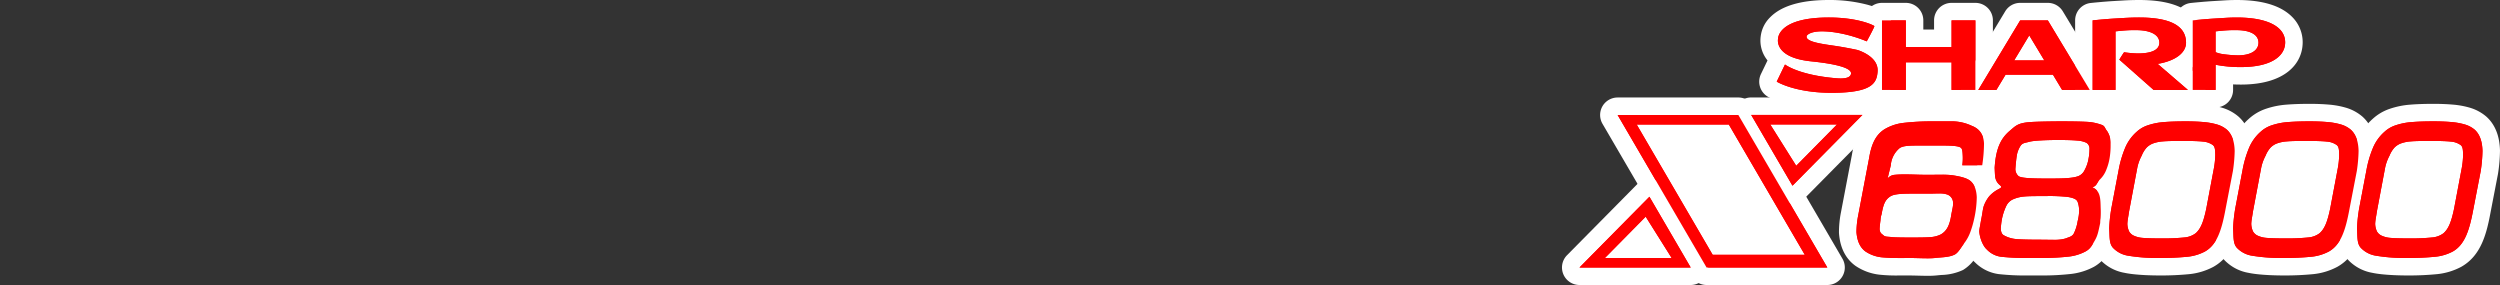 <svg xmlns="http://www.w3.org/2000/svg" viewBox="0 0 1000 114"><rect x="0" y="0" width="1000" height="114" fill="#333333" stroke="none"/><title>logo_right</title><g id="Layer_3" data-name="Layer 3"><rect x="663.569" y="52.531" width="47.119" height="47.119" fill="#fff"/><rect x="744.963" y="28.197" width="38.606" height="24.333" fill="#fff"/><rect x="768.1" y="18.824" width="97.802" height="39.231" fill="#fff"/><rect x="956.462" y="60.918" width="28.777" height="38.732" fill="#fff"/><rect x="905.393" y="57.201" width="24.468" height="36.078" fill="#fff"/><rect x="850.944" y="55.996" width="32.958" height="37.283" fill="#fff"/><rect x="803.236" y="56.365" width="32.674" height="39.565" fill="#fff"/><rect x="755.025" y="71.416" width="24.878" height="21.863" fill="#fff"/></g><g id="Layer_2" data-name="Layer 2"><path d="M682.632,110.5a3.501,3.501,0,0,1-3.023-1.736l-35.584-61a3.5,3.5,0,0,1,3.023-5.264h48.293a3.501,3.501,0,0,1,3.023,1.736l35.584,61a3.5,3.5,0,0,1-3.023,5.264Zm33.194-12.083-26.308-45.105h-28.751l26.307,45.105Z" fill="red"/><path d="M695.34,45.999,730.924,107H682.632l-35.584-61.001h48.293m-10.277,55.918h36.855L691.528,49.811H654.673l30.39,52.105m10.277-62.918h-48.293A7,7,0,0,0,641.001,49.526l35.584,61.001A7,7,0,0,0,682.632,114h48.293a7,7,0,0,0,6.046-10.527l-35.584-61.001a7,7,0,0,0-6.046-3.473ZM666.859,56.811H687.507L709.732,94.917H689.084L666.859,56.811Z" fill="#fff"/><path d="M631.798,110.5a3.5,3.5,0,0,1-2.489-5.96L657.28,76.238a3.499,3.499,0,0,1,5.513.696l16.508,28.302a3.5,3.5,0,0,1-3.023,5.264ZM662.321,99.687l-4.66-7.417-7.322,7.417Z" fill="red"/><path d="M659.769,78.698,676.278,107H631.798l27.972-28.302m-17.805,24.489h26.688L658.274,86.666l-16.309,16.521M659.769,71.698a7,7,0,0,0-4.978,2.079l-27.972,28.302A7,7,0,0,0,631.798,114H676.278a7,7,0,0,0,6.047-10.527L665.816,75.171a7.001,7.001,0,0,0-6.047-3.473Z" fill="#fff"/><path d="M716.992,77.779a3.495,3.495,0,0,1-3.023-1.736L697.46,47.746a3.5,3.5,0,0,1,3.023-5.264h44.48a3.5,3.5,0,0,1,2.489,5.96L719.481,76.74A3.502,3.502,0,0,1,716.992,77.779Zm2.108-17.066,7.323-7.418H714.441Z" fill="red"/><path d="M744.963,45.982h.005m-.005,0L716.992,74.279,700.483,45.982h44.48M718.487,66.315l16.309-16.521H708.108l10.379,16.521m26.481-27.333h-44.485a7,7,0,0,0-6.046,10.527L710.945,77.807A7,7,0,0,0,721.97,79.2l27.895-28.22a6.999,6.999,0,0,0-4.897-11.999Zm-.005,14h0Z" fill="#fff"/><path d="M771.039,106.825c-1.144,0-2.397-.032-3.704-.065-1.364-.035-2.79-.072-4.211-.072l-3.83.01a61.089,61.089,0,0,1-6.796-.271,17.841,17.841,0,0,1-8.32-2.97c-3.049-2.218-4.747-5.692-5.082-10.354-.005-.075-.008-.151-.009-.228a38.111,38.111,0,0,1,.678-6.993l4.451-23.355c.752-4.562,2.319-10.334,7.676-13.754a22.692,22.692,0,0,1,8.919-3.07,104.037,104.037,0,0,1,12.557-.661h6.532a21.588,21.588,0,0,1,9.446,1.779l.586.224a10.805,10.805,0,0,1,7.172,10.187,62.509,62.509,0,0,1-.762,9.467,3.5,3.5,0,0,1-3.45,2.911h-2.597a7.685,7.685,0,0,1,.871.808c1.824,1.87,2.868,4.676,3.036,8.27a44.565,44.565,0,0,1-1.124,9.632c-.007.035-.014.07-.022.104a44.096,44.096,0,0,1-1.693,5.766,20.236,20.236,0,0,1-2.95,5.29c-.24.312-.494.692-.763,1.09a12.728,12.728,0,0,1-4.047,4.307,18.672,18.672,0,0,1-7.256,1.623c-.608.049-1.214.097-1.805.166a30.409,30.409,0,0,1-3.502.161ZM755.768,91.236c.422.03.925.066,1.549.136.607.07,3.345.144,7.241.144,3.791,0,6.384-.068,6.985-.135a8.768,8.768,0,0,0,2.971-.591c.852-.535,1.928-1.211,2.564-5.592.007-.054.017-.107.027-.16.113-.588.213-1.082.299-1.507a8.416,8.416,0,0,0,.319-2.256c-.003-.063-.008-.111-.013-.145a1.47,1.47,0,0,0-.205-.086,6.723,6.723,0,0,0-1.854-.166c-.508,0-1.042.016-1.598.03-.667.019-1.36.037-2.072.037h-5.236c-3.49,0-7.833,0-8.74.571-.657.44-1.24.83-1.921,4.794a3.549,3.549,0,0,1-.188.678c-.042.243-.114.701-.225,1.527-.174,1.295-.26,2.143-.302,2.695C755.489,91.219,755.62,91.225,755.768,91.236Zm20.776-24.847a37.204,37.204,0,0,1,4.914.243,3.488,3.488,0,0,1-.006-1.006,17.388,17.388,0,0,0,.116-3.615l-.006-.125c-1.585-.173-4.348-.173-5.69-.173l-7.548.002c-2.397,0-5.671,0-6.446.394a6.373,6.373,0,0,0-2.047,4.187c.653-.021,1.367-.033,2.146-.033,1.686,0,3.404.052,4.785.093.93.028,1.724.053,2.271.053.782.013,1.485.018,2.169.018,1.01,0,1.977-.01,2.896-.02C774.955,66.397,775.772,66.389,776.545,66.389Z" fill="red"/><path d="M779.899,48.541a18.982,18.982,0,0,1,8.79,1.775q4.671,1.772,4.918,7.078a60.763,60.763,0,0,1-.716,8.714h-7.972a21.182,21.182,0,0,0,.14-4.376c-.055-1.195-.178-2.241-.721-2.627-.962-.829-4.428-.892-8.459-.892-.727,0-1.473.002-2.225.002H769.05l-.729-0c-4.454,0-7.107.027-8.518,1.072a9.867,9.867,0,0,0-3.486,6.859l-1.297,5.29a3.961,3.961,0,0,1,2.804-1.503,40.722,40.722,0,0,1,4.155-.171c2.784,0,5.668.145,7.054.145q1.116.019,2.174.017c1.946,0,3.738-.036,5.338-.036a31.13,31.13,0,0,1,4.765.26c2.791.462,5.829,1.063,7.282,2.64q1.926,1.975,2.114,6.061a42.143,42.143,0,0,1-1.063,8.799,40.368,40.368,0,0,1-1.554,5.303,16.672,16.672,0,0,1-2.445,4.385c-1.038,1.347-2.275,3.681-3.711,4.461-2.266,1.156-5.172,1.08-7.799,1.389a27.44,27.44,0,0,1-3.094.138c-2.335,0-5.134-.138-7.915-.138-1.286,0-2.579.01-3.832.01a57.857,57.857,0,0,1-6.381-.247,14.35,14.35,0,0,1-6.71-2.351q-3.222-2.344-3.614-7.748a34.927,34.927,0,0,1,.622-6.35l4.444-23.32c.843-5.105,2.406-9.087,6.121-11.459a19.122,19.122,0,0,1,7.524-2.554,99.674,99.674,0,0,1,12.069-.627h6.532M752.635,85.717a.014.014,0,0,0-.011-.007,10.187,10.187,0,0,0-.421,2.341c-.22,1.644-.343,2.867-.364,3.664.229,1.703.809,1.716,1.749,2.576.784.483,1.453.347,3.338.559.956.11,4.313.165,7.637.165,3.231,0,6.432-.052,7.367-.156a10.748,10.748,0,0,0,4.512-1.147c2.017-1.267,3.385-3.089,4.101-8.011.512-2.656.737-3.339.678-4.592a3.488,3.488,0,0,0-2.567-3.372,9.423,9.423,0,0,0-3.005-.359c-1.119,0-2.361.067-3.667.067h-5.236c-5.63,0-9.04.025-10.726,1.19-1.919,1.284-2.681,2.991-3.385,7.083m27.264-44.177H773.367a107.55,107.55,0,0,0-13.053.696,26.113,26.113,0,0,0-10.241,3.543l-.066.041c-6.557,4.186-8.422,11.19-9.246,16.131l-4.429,23.238-.013.072a41.477,41.477,0,0,0-.733,7.637q.002.227.018.453c.513,7.146,3.805,10.963,6.477,12.907l.072.052a21.287,21.287,0,0,0,9.933,3.59,64.067,64.067,0,0,0,7.205.296c.632,0,1.273-.003,1.919-.005.636-.003,1.275-.005,1.914-.005,1.362,0,2.764.036,4.121.071,1.331.034,2.588.067,3.795.067a33.542,33.542,0,0,0,3.914-.186c.503-.059,1.072-.105,1.676-.153a21.784,21.784,0,0,0,8.485-1.952q.08-.041.158-.083a15.737,15.737,0,0,0,5.279-5.424c.24-.355.488-.722.638-.917a23.726,23.726,0,0,0,3.456-6.206,47.468,47.468,0,0,0,1.824-6.207q.024-.104.044-.209a46.894,46.894,0,0,0,1.185-10.468,18.901,18.901,0,0,0-1.314-6.344,6.996,6.996,0,0,0,3.408-4.891A65.857,65.857,0,0,0,800.599,57.05a14.298,14.298,0,0,0-9.426-13.279l-.577-.22a24.985,24.985,0,0,0-10.697-2.01ZM760.208,84.098h0Zm-.185.521c1.487-.174,4.456-.174,6.723-.174h5.236c.573,0,1.134-.011,1.68-.025q-.025.137-.045.274a9.761,9.761,0,0,1-.744,2.964c-.266.057-.766.14-1.703.243-.506.047-2.902.115-6.605.115-2.276,0-4.076-.025-5.278-.056l.017-.108a7.012,7.012,0,0,0,.232-.948,21.663,21.663,0,0,1,.489-2.285Z" fill="#fff"/><path d="M811.031,106.687a91.514,91.514,0,0,1-11.15-.523,12.97,12.97,0,0,1-7.519-3.791c-2.116-1.847-3.844-5.771-4.141-9.489a3.497,3.497,0,0,1-.006-.475,19.957,19.957,0,0,1,.376-2.762c.104-.558.23-1.244.381-2.203.012-.073.025-.146.042-.22.217-.972.359-1.858.497-2.716a20.505,20.505,0,0,1,.67-3.163,17.338,17.338,0,0,1,2.762-4.999,12.005,12.005,0,0,1,2.548-2.34,10.946,10.946,0,0,1-.696-1.898,17.643,17.643,0,0,1-.407-4.358l-.015-.399a3.412,3.412,0,0,1-.002-.469c.518-8.312,2.77-13.527,7.529-17.436l.35-.304c2.435-2.111,4.294-3.42,9.575-3.795,2.671-.215,9.77-.306,12.969-.306,2.021,0,8.838.023,11.762.323.05.005.101.012.15.019a25.348,25.348,0,0,1,5.263,1.304,5.836,5.836,0,0,1,3.22,2.949,3.413,3.413,0,0,0,.373.594c1.411,1.785,2.105,4.162,2.181,7.336a34.645,34.645,0,0,1-.356,5.683,25.022,25.022,0,0,1-1.61,5.954,14.449,14.449,0,0,1-3.338,5.072,3.924,3.924,0,0,0-.367.506c1.562,2.436,1.632,5.508,1.688,7.979l.015.507a26.614,26.614,0,0,1-.094,4.666,7.062,7.062,0,0,0-.088,1.009,6.561,6.561,0,0,1-.095,1.042l-.219,1.024a20.966,20.966,0,0,1-2.274,6.858l-.284.503a11.726,11.726,0,0,1-4.871,5.306,22.032,22.032,0,0,1-7.699,2.409,99.201,99.201,0,0,1-11.848.603Zm-7.194-15.347a7.301,7.301,0,0,0,2.781.784c.076.004.153.009.229.018,1.314.143,5.149.238,9.544.238.944,0,1.845.014,2.701.027.74.012,1.445.022,2.115.022a14.03,14.03,0,0,0,3.977-.382c.295-.125.595-.234.894-.341.153-.056.346-.124.48-.18a17.322,17.322,0,0,0,1.086-3.822,15.167,15.167,0,0,0,.522-3.5,9.019,9.019,0,0,0-.218-1.659,9.888,9.888,0,0,0-1.44-.32,69.562,69.562,0,0,0-8.33-.291h-1.123c-2.366,0-5.606,0-7.118.169a10.351,10.351,0,0,0-3.317.829c-.034.017-.068.032-.102.048-.122.055-.494.223-.914,1.035a18.634,18.634,0,0,0-1.408,4.346,26.176,26.176,0,0,0-.352,2.882C803.841,91.276,803.839,91.309,803.837,91.34Zm5.831-23.788a86.971,86.971,0,0,0,10.06.363c3.238,0,8.657,0,10.416-.762.034-.015.104-.043.104-.043a3.016,3.016,0,0,0,.549-.804,10.721,10.721,0,0,0,1.206-3.629,16.178,16.178,0,0,0,.292-2.686,11.736,11.736,0,0,0-1.819-.281c-1.608-.143-3.947-.216-6.951-.216-5.952,0-9.801.307-10.858.592-.397.11-.791.203-1.154.287-.163.038-.361.084-.519.125a6.532,6.532,0,0,0-.82,2.281c-.187,1.184-.357,2.782-.507,4.761Z" fill="red"/><path d="M824.794,48.541c4.779,0,9.425.102,11.404.305a21.773,21.773,0,0,1,4.533,1.114c1.289.491,1.157,1.326,2.139,2.508a8.701,8.701,0,0,1,1.373,5.181,31.082,31.082,0,0,1-.322,5.104,21.422,21.422,0,0,1-1.386,5.126A10.827,10.827,0,0,1,839.93,71.827c-1.339,1.457-1.152,2.478-2.924,3.058a1.145,1.145,0,0,1-.117.027l.006.002c3.283,1.347,3.283,4.516,3.368,8.163a33.539,33.539,0,0,1-.034,4.249c-.169.957-.114,1.695-.173,2.003-.725,3.347-.962,4.821-2.093,6.799-1.131,1.983-1.796,3.402-3.77,4.461a18.604,18.604,0,0,1-6.541,2.029,95.478,95.478,0,0,1-11.353.567h-5.27a89.148,89.148,0,0,1-10.705-.495,9.562,9.562,0,0,1-5.601-2.902c-1.427-1.246-2.783-4.27-3.016-7.185.076-1.36.318-2.055.72-4.617.529-2.368.656-4.275,1.076-5.545a13.779,13.779,0,0,1,2.181-3.923,13.05,13.05,0,0,1,3.889-2.932c.991-.568,1.288-.783.275-1.631a4.984,4.984,0,0,1-1.724-2.932c-.161-.355-.246-3.812-.263-3.927.491-7.892,2.559-11.912,6.257-14.95,2.173-1.864,3.13-2.97,7.951-3.313,2.474-.199,9.256-.297,12.721-.297M819.727,71.416c5.524,0,9.646-.114,11.807-1.051a4.842,4.842,0,0,0,2.363-2.436,14.101,14.101,0,0,0,1.538-4.575,18.752,18.752,0,0,0,.357-3.669,2.733,2.733,0,0,0-1.183-2.546,10.145,10.145,0,0,0-3.825-.915q-2.581-.229-7.262-.229c-5.239,0-10.01.237-11.767.711-1.716.479-2.792.437-3.567,1.665a10.19,10.19,0,0,0-1.474,3.867q-.318,2.021-.568,5.432a3.86,3.86,0,0,0,1.309,2.812c1.355.856,6.104.932,12.272.932m1.48,24.514a15.584,15.584,0,0,0,5.265-.626c1.109-.488,2.333-.622,3.037-1.877a17.383,17.383,0,0,0,1.55-4.96,18.561,18.561,0,0,0,.606-4.346c-.029-1.195-.364-3.377-1.013-4q-.805-.908-3.592-1.351a68.8,68.8,0,0,0-8.883-.335c-.373,0-.747-0-1.119-0-2.992,0-5.894.01-7.51.191a13.655,13.655,0,0,0-4.469,1.165A5.478,5.478,0,0,0,802.495,82.409a22.476,22.476,0,0,0-1.737,5.287,34.154,34.154,0,0,0-.453,3.901c.161,1.39.453,2.207,1.504,2.669a12.028,12.028,0,0,0,4.66,1.356c1.593.173,5.749.258,9.922.258,1.763,0,3.371.05,4.817.05m3.587-54.389c-2.908,0-10.26.08-13.248.316-6.312.454-8.785,2.21-11.587,4.639l-.35.303c-5.536,4.579-8.148,10.527-8.73,19.865a7.01,7.01,0,0,0,0.0.878l.013.337a22.595,22.595,0,0,0,.479,5.001,13.624,13.624,0,0,0-1.171,1.295A20.691,20.691,0,0,0,786.86,80.244a23.326,23.326,0,0,0-.804,3.709c-.129.806-.263,1.639-.457,2.508q-.049.219-.084.441c-.144.919-.267,1.577-.366,2.111a22.988,22.988,0,0,0-.429,3.201,7,7,0,0,0,.011.95c.373,4.656,2.454,9.285,5.311,11.83a16.536,16.536,0,0,0,9.389,4.64,94.789,94.789,0,0,0,11.599.553h5.27a102.792,102.792,0,0,0,12.339-.637,25.648,25.648,0,0,0,8.937-2.831,15.045,15.045,0,0,0,6.193-6.636l.275-.487a24.202,24.202,0,0,0,2.653-7.849l.201-.935q.019-.086.035-.172a9.86,9.86,0,0,0,.155-1.579,4.446,4.446,0,0,1,.034-.513,27.291,27.291,0,0,0,.146-5.412L847.262,82.9l-.005-.219a23.134,23.134,0,0,0-1.054-7.335,18.79,18.79,0,0,0,2.818-4.833,28.509,28.509,0,0,0,1.832-6.781,38.223,38.223,0,0,0,.389-6.244c-.092-3.965-1.034-7.026-2.879-9.361l-.03-.038c-.025-.045-.048-.088-.07-.13a9.245,9.245,0,0,0-5.037-4.541,28.87,28.87,0,0,0-6.012-1.499q-.148-.022-.298-.037c-3.002-.308-9.476-.342-12.119-.342Zm-11.185,21.919a70.743,70.743,0,0,1,9.914-.463c1.892,0,3.501.029,4.808.086a5.726,5.726,0,0,1-.343,1.019,74.932,74.932,0,0,1-8.261.315c-1.452,0-4.061,0-6.239-.074q.059-.477.121-.883Zm-5.035,22.459a9.496,9.496,0,0,1,1.754-.337c1.316-.147,4.575-.147,6.731-.147l.558 0.0.561 0c1.674,0,4.453,0,6.34.11-.063.356-.151.798-.277,1.34l-.013.058c-.164.735-.305,1.359-.429,1.854a16.681,16.681,0,0,1-2.591.132c-.653,0-1.34-.011-2.062-.022-.873-.014-1.792-.028-2.755-.028-4.115,0-7.285-.084-8.68-.177a17.102,17.102,0,0,1,.864-2.784Z" fill="#fff"/><path d="M863.864,106.687a72.474,72.474,0,0,1-13.321-.979,14.025,14.025,0,0,1-8.035-4.334c-2.034-2.287-2.137-5.146-2.236-7.91-.021-.593-.043-1.221-.086-1.885-.007-.113-.009-.228-.005-.341a64.094,64.094,0,0,1,.934-8.624l2.889-15.182a46.548,46.548,0,0,1,2.77-9.502,21.18,21.18,0,0,1,5.517-7.776,15.69,15.69,0,0,1,5.722-3.351,29.638,29.638,0,0,1,7.205-1.449c2.475-.208,5.512-.313,9.027-.313,2.691,0,5.159.094,7.333.279a31.034,31.034,0,0,1,6.188,1.104,14.388,14.388,0,0,1,5.268,2.796c.027.023.055.047.081.071,2.712,2.462,4.145,6.167,4.257,11.012a61.828,61.828,0,0,1-.738,8.577c-.009.067-.02.134-.032.2l-2.936,15.183c-1.738,9.445-4.009,15.997-9.936,19.373a22.592,22.592,0,0,1-8.268,2.53A112.242,112.242,0,0,1,863.864,106.687Zm-9.412-17.243a4.91,4.91,0,0,0,.256,1.44.831.831,0,0,0,.29.214,6.586,6.586,0,0,0,2.367.569c1.38.13,3.745.195,7.028.195a82.065,82.065,0,0,0,8.858-.347,5.509,5.509,0,0,0,2.751-.881c1.057-.976,1.987-2.716,3.071-7.867l2.979-15.771.173-1.19a21.632,21.632,0,0,0,.384-3.803c-.009-.363-.024-1.02-.063-1.472a5.919,5.919,0,0,0-1.717-.41c-1.496-.17-4.177-.257-7.964-.257-3.514,0-6.026.064-7.468.19a10.908,10.908,0,0,0-3.049.633,3.862,3.862,0,0,0-1.204.798,7.524,7.524,0,0,0-1.264,2.189c-.163.371-.323.708-.479,1.036a10.942,10.942,0,0,0-1.074,3.202l-3.236,17.174c-.133.906-.248,1.596-.346,2.181A21.163,21.163,0,0,0,854.452,89.444Z" fill="red"/><path d="M874.243,48.541q3.915,0,7.036.267a27.372,27.372,0,0,1,5.482.97,10.878,10.878,0,0,1,3.999,2.105q2.975,2.701,3.11,8.502a59.568,59.568,0,0,1-.707,8.032l-2.935,15.182c-1.589,8.63-3.487,14.293-8.231,16.996a19.008,19.008,0,0,1-6.96,2.097,108.633,108.633,0,0,1-11.171.495,70.98,70.98,0,0,1-12.586-.902,10.62,10.62,0,0,1-6.096-3.169c-1.575-1.771-1.284-4.3-1.504-7.761a61.272,61.272,0,0,1,.885-8.155l2.877-15.114a42.774,42.774,0,0,1,2.557-8.799,17.601,17.601,0,0,1,4.656-6.553,12.112,12.112,0,0,1,4.508-2.626,26.018,26.018,0,0,1,6.346-1.267q3.552-.298,8.735-.301m-9.849,46.822a84.468,84.468,0,0,0,9.277-.373,8.707,8.707,0,0,0,4.626-1.711c1.94-1.745,3.058-4.355,4.202-9.79l3.007-15.915a33.184,33.184,0,0,0,.602-5.643c-.051-2.173-.127-3.309-1.071-3.977a7.704,7.704,0,0,0-3.809-1.31q-2.452-.279-8.362-.279-5.432,0-7.773.203a14.269,14.269,0,0,0-4.029.864,7.411,7.411,0,0,0-2.33,1.516,10.649,10.649,0,0,0-2.055,3.313A17.641,17.641,0,0,0,854.892,67.248l-3.253,17.262c-.373,2.554-.606,3.359-.695,4.956a7.567,7.567,0,0,0,.72,3.143,4.14,4.14,0,0,0,1.708,1.589,10.018,10.018,0,0,0,3.664.953q2.23.209,7.358.212M874.243,41.541c-3.615,0-6.751.109-9.321.325a33.084,33.084,0,0,0-8.055,1.629,19.188,19.188,0,0,0-6.941,4.076,24.635,24.635,0,0,0-6.381,9.005,49.968,49.968,0,0,0-2.987,10.235L837.688,81.892q-.013.067-.024.134a67.528,67.528,0,0,0-.981,9.094q-.011.34.01.681c.04.629.061,1.225.081,1.787.109,3.045.244,6.828,3.115,10.108a17.448,17.448,0,0,0,9.915,5.432c4.567.983,11.916,1.059,14.06,1.059a115.646,115.646,0,0,0,12.016-.547,26.033,26.033,0,0,0,9.506-2.922l.074-.042c7.862-4.479,10.066-13.213,11.645-21.78l2.93-15.152q.038-.199.065-.4a63.653,63.653,0,0,0,.767-9.132c-.134-5.83-1.952-10.38-5.402-13.513q-.08-.073-.162-.143a17.863,17.863,0,0,0-6.535-3.486,33.994,33.994,0,0,0-6.893-1.238c-2.268-.194-4.836-.292-7.631-.292ZM863.68,63.926a7.659,7.659,0,0,1,2-.383c.945-.082,2.939-.178,7.186-.178,2.996,0,4.919.055,6.153.123-.055.437-.137,1.005-.256,1.815l-.162,1.116L875.635,82.117c-.767,3.624-1.388,5.131-1.82,5.729a5.766,5.766,0,0,1-.998.197,75.996,75.996,0,0,1-8.424.32c-3.38,0-5.241-.072-6.258-.145.019-.116.04-.24.063-.375.098-.588.213-1.278.346-2.177l3.227-17.122a7.511,7.511,0,0,1,.791-2.329c.171-.358.346-.726.526-1.137a8.798,8.798,0,0,1,.588-1.15l.005-.002Z" fill="#fff"/><path d="M913.427,106.687a72.478,72.478,0,0,1-13.322-.979,14.023,14.023,0,0,1-8.034-4.335c-2.035-2.285-2.138-5.144-2.236-7.908-.021-.594-.043-1.222-.086-1.886-.007-.113-.009-.228-.005-.341a64.011,64.011,0,0,1,.934-8.626l2.889-15.18a46.484,46.484,0,0,1,2.77-9.502,21.163,21.163,0,0,1,5.517-7.776,15.685,15.685,0,0,1,5.721-3.351,29.614,29.614,0,0,1,7.205-1.45c2.477-.208,5.514-.313,9.028-.313,2.691,0,5.159.094,7.333.279a31.037,31.037,0,0,1,6.187,1.104,14.394,14.394,0,0,1,5.268,2.795c.028.024.056.048.082.072,2.712,2.462,4.145,6.167,4.257,11.012a61.827,61.827,0,0,1-.738,8.577c-.009.067-.02.134-.032.2l-2.936,15.183c-1.739,9.446-4.011,15.998-9.935,19.373a22.619,22.619,0,0,1-8.27,2.53A112.21,112.21,0,0,1,913.427,106.687ZM904.015,89.443a4.912,4.912,0,0,0,.256,1.441.831.831,0,0,0,.29.214,6.58,6.58,0,0,0,2.367.569c1.38.13,3.745.195,7.028.195a82.098,82.098,0,0,0,8.859-.347,5.508,5.508,0,0,0,2.75-.881c1.057-.976,1.987-2.716,3.071-7.867l2.979-15.771.175-1.201a21.483,21.483,0,0,0,.381-3.788c-.009-.366-.024-1.024-.063-1.476a5.925,5.925,0,0,0-1.716-.41c-1.496-.17-4.177-.257-7.964-.257-3.514,0-6.026.064-7.469.19a10.908,10.908,0,0,0-3.048.633,3.862,3.862,0,0,0-1.204.798,7.524,7.524,0,0,0-1.264,2.189c-.163.371-.323.708-.479,1.036a10.942,10.942,0,0,0-1.074,3.202L904.655,85.088c-.133.899-.247,1.587-.345,2.169A21.453,21.453,0,0,0,904.015,89.443Z" fill="red"/><path d="M923.806,48.541q3.915,0,7.036.267a27.383,27.383,0,0,1,5.482.97,10.88,10.88,0,0,1,3.998,2.105q2.975,2.701,3.11,8.502a59.579,59.579,0,0,1-.708,8.032l-2.935,15.182c-1.589,8.63-3.487,14.293-8.231,16.996a19.01,19.01,0,0,1-6.96,2.097,108.627,108.627,0,0,1-11.171.495,70.983,70.983,0,0,1-12.586-.902,10.62,10.62,0,0,1-6.095-3.169c-1.575-1.771-1.284-4.3-1.505-7.761a61.272,61.272,0,0,1,.886-8.155l2.877-15.114a42.742,42.742,0,0,1,2.558-8.799,17.596,17.596,0,0,1,4.656-6.553,12.109,12.109,0,0,1,4.507-2.626,26.018,26.018,0,0,1,6.346-1.267q3.553-.298,8.735-.301m-9.849,46.822a84.475,84.475,0,0,0,9.277-.373,8.71,8.71,0,0,0,4.626-1.711c1.94-1.745,3.058-4.355,4.202-9.79L935.07,67.574a33.171,33.171,0,0,0,.602-5.643c-.051-2.173-.127-3.309-1.071-3.977a7.702,7.702,0,0,0-3.809-1.31q-2.452-.279-8.362-.279-5.433,0-7.773.203a14.269,14.269,0,0,0-4.029.864,7.403,7.403,0,0,0-2.33,1.516,10.655,10.655,0,0,0-2.055,3.313,17.658,17.658,0,0,0-1.787,4.986l-3.254,17.262c-.373,2.554-.606,3.359-.695,4.956a7.56,7.56,0,0,0,.721,3.143,4.138,4.138,0,0,0,1.708,1.589,10.015,10.015,0,0,0,3.664.953q2.23.209,7.358.212m9.849-53.822c-3.615,0-6.751.109-9.321.325a33.086,33.086,0,0,0-8.055,1.629,19.185,19.185,0,0,0-6.941,4.076,24.626,24.626,0,0,0-6.381,9.006,49.931,49.931,0,0,0-2.987,10.234L887.251,81.892q-.013.066-.024.132a67.502,67.502,0,0,0-.981,9.094q-.012.342.01.683c.04.63.061,1.226.081,1.789.109,3.044.245,6.826,3.116,10.106a17.447,17.447,0,0,0,9.914,5.431c4.567.983,11.917,1.059,14.061,1.059a115.638,115.638,0,0,0,12.016-.547,26.037,26.037,0,0,0,9.506-2.921l.075-.042c7.861-4.479,10.066-13.213,11.644-21.78l2.929-15.152q.038-.199.065-.4a63.675,63.675,0,0,0,.768-9.133c-.134-5.83-1.952-10.38-5.403-13.513q-.08-.072-.162-.142a17.864,17.864,0,0,0-6.535-3.486,34.007,34.007,0,0,0-6.893-1.239c-2.268-.194-4.836-.292-7.632-.292ZM913.244,63.926a7.661,7.661,0,0,1,2-.382c.945-.082,2.939-.178,7.186-.178,2.996,0,4.919.055,6.153.123-.055.435-.137,1.001-.254,1.805l-.164,1.127-2.966,15.697c-.766,3.623-1.388,5.13-1.819,5.729a5.764,5.764,0,0,1-.998.197,76.019,76.019,0,0,1-8.424.32c-3.38,0-5.241-.072-6.259-.145.019-.116.04-.24.062-.375.098-.588.214-1.278.346-2.177l3.227-17.122a7.516,7.516,0,0,1,.791-2.329c.171-.358.346-.727.527-1.139a8.77,8.77,0,0,1,.587-1.149l.005-.002Z" fill="#fff"/><path d="M962.991,106.687a72.478,72.478,0,0,1-13.322-.979,14.025,14.025,0,0,1-8.034-4.334c-2.035-2.286-2.138-5.145-2.236-7.908-.021-.594-.043-1.223-.086-1.887-.007-.113-.009-.228-.005-.341a64.012,64.012,0,0,1,.934-8.626l2.889-15.18a46.391,46.391,0,0,1,2.771-9.503,21.154,21.154,0,0,1,5.516-7.775,15.685,15.685,0,0,1,5.721-3.351,29.651,29.651,0,0,1,7.206-1.45c2.475-.208,5.512-.313,9.027-.313,2.691,0,5.159.094,7.333.279a31.036,31.036,0,0,1,6.187,1.104,14.394,14.394,0,0,1,5.268,2.795c.028.024.056.048.082.072,2.713,2.463,4.145,6.168,4.256,11.013a61.538,61.538,0,0,1-.737,8.576c-.009.067-.02.134-.032.2l-2.936,15.183c-1.738,9.445-4.009,15.996-9.936,19.373a22.596,22.596,0,0,1-8.269,2.53A112.235,112.235,0,0,1,962.991,106.687ZM953.579,89.443a4.912,4.912,0,0,0,.256,1.441.831.831,0,0,0,.29.214,6.58,6.58,0,0,0,2.367.569c1.38.13,3.745.195,7.028.195a82.065,82.065,0,0,0,8.858-.347,5.486,5.486,0,0,0,2.749-.881c1.058-.975,1.989-2.715,3.073-7.867l2.979-15.771.173-1.188a21.717,21.717,0,0,0,.383-3.804c-.009-.365-.024-1.022-.063-1.474a5.925,5.925,0,0,0-1.717-.41c-1.495-.17-4.176-.257-7.963-.257-3.514,0-6.026.064-7.469.19a10.908,10.908,0,0,0-3.048.633,3.873,3.873,0,0,0-1.204.798,7.527,7.527,0,0,0-1.266,2.191c-.161.368-.321.704-.478,1.031a10.984,10.984,0,0,0-1.074,3.205l-3.236,17.175c-.133.899-.247,1.587-.345,2.169A21.453,21.453,0,0,0,953.579,89.443Z" fill="red"/><path d="M973.37,48.541q3.915,0,7.036.267a27.372,27.372,0,0,1,5.482.97,10.885,10.885,0,0,1,3.999,2.105q2.975,2.701,3.11,8.502a59.558,59.558,0,0,1-.707,8.032l-2.935,15.182c-1.589,8.63-3.487,14.293-8.231,16.996a19.007,19.007,0,0,1-6.96,2.097,108.627,108.627,0,0,1-11.171.495,70.973,70.973,0,0,1-12.586-.902,10.62,10.62,0,0,1-6.096-3.169c-1.575-1.771-1.284-4.3-1.504-7.761a61.271,61.271,0,0,1,.885-8.155l2.877-15.114a42.77,42.77,0,0,1,2.558-8.799,17.6,17.6,0,0,1,4.656-6.553,12.111,12.111,0,0,1,4.507-2.626,26.018,26.018,0,0,1,6.346-1.267q3.552-.298,8.735-.301m-9.849,46.822a84.467,84.467,0,0,0,9.277-.373,8.707,8.707,0,0,0,4.626-1.711c1.94-1.745,3.058-4.355,4.202-9.79l3.008-15.915a33.178,33.178,0,0,0,.602-5.643c-.051-2.173-.127-3.309-1.072-3.977a7.7,7.7,0,0,0-3.809-1.31q-2.452-.279-8.362-.279-5.433,0-7.773.203a14.265,14.265,0,0,0-4.028.864,7.4,7.4,0,0,0-2.33,1.516,10.655,10.655,0,0,0-2.055,3.313,17.656,17.656,0,0,0-1.787,4.986l-3.254,17.262c-.373,2.554-.605,3.359-.694,4.956a7.569,7.569,0,0,0,.72,3.143,4.141,4.141,0,0,0,1.708,1.589,10.018,10.018,0,0,0,3.664.953q2.229.209,7.358.212m9.849-53.822c-3.615,0-6.751.109-9.321.325a33.085,33.085,0,0,0-8.055,1.629,19.188,19.188,0,0,0-6.941,4.076,24.633,24.633,0,0,0-6.381,9.005,49.965,49.965,0,0,0-2.987,10.234L936.814,81.892q-.013.067-.024.133a67.523,67.523,0,0,0-.981,9.094q-.011.341.01.681c.04.63.061,1.225.081,1.788.109,3.044.244,6.827,3.115,10.108a17.446,17.446,0,0,0,9.915,5.432c4.566.983,11.916,1.059,14.06,1.059a115.636,115.636,0,0,0,12.016-.547,26.032,26.032,0,0,0,9.507-2.922l.074-.042c7.861-4.479,10.066-13.212,11.644-21.779l2.93-15.153q.038-.199.065-.4a63.643,63.643,0,0,0,.767-9.133c-.134-5.83-1.952-10.38-5.402-13.512q-.08-.073-.163-.144a17.87,17.87,0,0,0-6.534-3.485,33.995,33.995,0,0,0-6.894-1.239c-2.268-.194-4.836-.292-7.631-.292ZM962.806,63.926a7.653,7.653,0,0,1,2-.383c.945-.082,2.939-.178,7.186-.178,2.996,0,4.919.055,6.153.123-.055.437-.137,1.006-.256,1.815l-.162,1.116L974.761,82.117c-.766,3.624-1.388,5.131-1.819,5.729a5.764,5.764,0,0,1-.998.197,75.996,75.996,0,0,1-8.424.32c-3.381,0-5.242-.072-6.258-.145.019-.117.04-.243.063-.379.098-.587.213-1.276.345-2.173l3.227-17.122a7.518,7.518,0,0,1,.791-2.329c.171-.358.346-.727.526-1.138a8.777,8.777,0,0,1,.587-1.149l.004-.002Z" fill="#fff"/><path d="M780.628,39.48a3.5,3.5,0,0,1-3.5-3.5V28.424H765.827V35.98a3.5,3.5,0,0,1-3.5,3.5h-9.531a3.5,3.5,0,0,1-3.5-3.5V8.148a3.5,3.5,0,0,1,3.5-3.5h9.531a3.5,3.5,0,0,1,3.5,3.5v7.175h11.301V8.148a3.5,3.5,0,0,1,3.5-3.5h9.531a3.5,3.5,0,0,1,3.5,3.5v27.832a3.5,3.5,0,0,1-3.5,3.5Z" fill="red"/><path d="M790.159,8.148v27.832h-9.531V24.924H762.327V35.98h-9.531V8.148h9.531V18.824h18.301V8.148H790.159m0-7h-9.531a7,7,0,0,0-7,7v3.675h-4.301V8.148a7,7,0,0,0-7-7h-9.531a7,7,0,0,0-7,7v27.832a7,7,0,0,0,7,7h9.531a7,7,0,0,0,7-7V31.924h4.301v4.056a7,7,0,0,0,7,7H790.159a7,7,0,0,0,7-7V8.148a7,7,0,0,0-7-7Z" fill="#fff"/><path d="M824.853,39.48a3.502,3.502,0,0,1-2.998-1.693l-2.655-4.407h-14.999l-2.657,4.407a3.5,3.5,0,0,1-2.998,1.693H791.303a3.5,3.5,0,0,1-2.998-5.307l16.775-27.832a3.5,3.5,0,0,1,2.998-1.693h11.057a3.502,3.502,0,0,1,2.998,1.693l16.775,27.832a3.5,3.5,0,0,1-2.998,5.307Z" fill="red"/><path d="M819.135,8.148l16.775,27.832H824.854l-3.677-6.1H802.224l-3.677,6.1h-7.244l16.775-27.832H819.135M805.668,24.161h12.06L811.7,14.156l-6.032,10.006M819.135,1.148H808.078A7,7,0,0,0,802.083,4.535l-16.775,27.832a7,7,0,0,0,5.995,10.614h7.244a7,7,0,0,0,5.995-3.386l1.636-2.714h11.045L818.858,39.594a7,7,0,0,0,5.995,3.386H835.91a7,7,0,0,0,5.995-10.614L825.13,4.535a7,7,0,0,0-5.995-3.386Z" fill="#fff"/><path d="M877.086,39.48a3.5,3.5,0,0,1-3.5-3.5V8.148A3.501,3.501,0,0,1,876.716,4.668c.2-.021,4.951-.524,9.319-.776,1.044-.06,1.898-.114,2.64-.16,2.354-.147,3.649-.228,6.14-.228,9.117,0,15.888,1.988,19.581,5.75a10.794,10.794,0,0,1,3.171,7.917c-.12,6.362-5.76,13.158-21.227,13.158a60.273,60.273,0,0,1-6.604-.348v5.998a3.5,3.5,0,0,1-3.5,3.5Zm12.65-21.284a46.363,46.363,0,0,0,5.429.439c2.943,0,4.715-.788,4.729-1.549a.407.407,0,0,0-.13-.375c-.525-.534-2.225-1.158-5.284-1.158l-1.076-.002c-.686,0-1.281.007-2.7.097-.318.021-.645.045-.967.071Z" fill="red"/><path d="M894.814,7.005c12.107,0,19.371,3.664,19.253,10.103-.102,5.368-5.622,9.722-17.728,9.722a51.351,51.351,0,0,1-10.103-.928v10.078h-9.15V8.148s4.817-.512,9.15-.762,5.435-.381,8.578-.381m.351,15.131c5.617,0,8.181-2.236,8.227-4.99.055-3.304-3.295-5.092-8.913-5.092-.414,0-.754-.002-1.074-.002-.805,0-1.487.013-2.924.104-2.013.131-4.245.394-4.245.394v8.324a12.64,12.64,0,0,0,2.977.784,49.876,49.876,0,0,0,5.952.478M894.814.005c-2.6,0-4.016.088-6.36.234-.736.046-1.585.099-2.622.159-4.451.257-9.283.768-9.487.79a7,7,0,0,0-6.26,6.961v27.832a7,7,0,0,0,7,7h9.15a7,7,0,0,0,7-7V33.761q1.523.069,3.103.069c17.999,0,24.575-8.57,24.727-16.589A14.227,14.227,0,0,0,916.893,6.803C912.464,2.292,905.036.005,894.814.005Z" fill="#fff"/><path d="M861.454,39.48a3.499,3.499,0,0,1-2.317-.877l-9.433-8.335V35.98a3.5,3.5,0,0,1-3.5,3.5h-9.15a3.5,3.5,0,0,1-3.5-3.5V8.148A3.501,3.501,0,0,1,836.683,4.668c.2-.021,4.951-.524,9.319-.776l1.862-.109c2.854-.168,4.156-.245,6.875-.278.298-.004.59-.005.881-.005,9.211,0,15.42,1.733,18.981,5.299a11.316,11.316,0,0,1,3.314,8.313c-.004,3.463-2.14,7.464-7.703,9.977l7.249,6.238a3.5,3.5,0,0,1-2.283,6.153Zm-11.75-22.076a3.522,3.522,0,0,1,.424.033,38.834,38.834,0,0,0,5.006.437c3.575,0,4.806-.665,5.104-.875a.298.298,0,0,0-.105-.165c-.582-.591-2.42-1.281-5.686-1.281l-1.076-.002c-.686,0-1.28.007-2.7.097-.318.021-.645.045-.967.071Z" fill="red"/><path d="M855.621,7c11.937 0,18.805,3.046,18.796,10.108-.004,3.724-3.77,7.172-11.358,8.443l12.12,10.43h-13.725L847.729,23.852s1.818-2.949,1.918-2.949l.001,0a43.183,43.183,0,0,0,5.486.47c5.617,0,8.561-1.474,8.608-4.228.054-3.304-3.677-5.092-9.295-5.092-.415,0-.755-.002-1.075-.002-.805,0-1.487.013-2.924.104-2.012.131-4.245.394-4.245.394V35.98h-9.15V8.148s4.817-.512,9.15-.762,5.435-.343,8.578-.381c.283-.003.562-.005.839-.005m0-7h-0c-.304,0-.61.002-.92.005-2.806.034-4.135.112-7.049.284L845.8.398c-4.451.257-9.283.768-9.487.79a7,7,0,0,0-6.26,6.961v27.832a7,7,0,0,0,7,7h9.15a7.003,7.003,0,0,0,6.757-5.164l3.859,3.41a7,7,0,0,0,4.635,1.754h13.725a7,7,0,0,0,4.566-12.306l-3.613-3.109a13.481,13.481,0,0,0,5.285-10.449,14.891,14.891,0,0,0-4.338-10.79C872.827,2.07,865.808 0,855.621,0Z" fill="#fff"/><path d="M732.672,40.627c-15.664,0-23.514-4.801-23.841-5.005a3.5,3.5,0,0,1-1.295-4.488l3.309-6.854a3.503,3.503,0,0,1,.445-.697,11.011,11.011,0,0,1-1.944-2.118,9.022,9.022,0,0,1-1.581-6.555,9.287,9.287,0,0,1,2.768-5.519c3.706-3.797,10.472-5.777,20.111-5.886l.83-.004c10.857,0,19.76,2.646,21.263,5.117,1.191,1.962.637,2.979-2.967,9.593a3.489,3.489,0,0,1-.644.846c3.029,2.034,5.667,5.195,5.415,9.6-.484,8.479-6.416,11.834-21.157,11.968Z" fill="red"/><path d="M731.473,7c12.088,0,18.132,3.204,18.273,3.436.144.237-3.05,6.1-3.05,6.1a56.085,56.085,0,0,0-10.658-3.224,39.423,39.423,0,0,0-7.173-.775c-5.261,0-6.171,1.756-6.171,1.812-.724,2.203,5.088,3.097,10.667,3.898,4.855.694,9.523,1.72,9.523,1.72s8.51,2.398,8.163,8.489c-.279,4.893-2.376,8.528-17.694,8.667q-.343.003-.681.003c-14.839,0-21.983-4.472-21.983-4.472l3.309-6.854s5.452,4.275,20.706,5.511c.424.035.973.069,1.564.069,1.855,0,4.114-.338,4.143-2.06.038-2.267-6.604-3.825-15.928-4.778-15.196-1.559-13.242-9.15-13.242-9.15s-.106-8.167,19.444-8.388c.266-.003.529-.005.79-.005m0-7q-.431,0-.87.005C720.002.125,712.406,2.46,708.028,6.946a12.79,12.79,0,0,0-3.731,7.478,12.517,12.517,0,0,0,2.177,9.04q.254.365.533.715l-2.622,5.432A7,7,0,0,0,706.974,38.589c.906.567,9.321,5.539,25.697,5.539q.37,0,.744-.003c11.749-.107,23.862-2.004,24.619-15.268a13.281,13.281,0,0,0-4.328-10.577c.24-.45.508-.956.773-1.465,1.893-3.626,3.388-6.49,1.248-10.012-.645-1.06-1.841-3.024-8.795-4.923A59.833,59.833,0,0,0,731.473 0Z" fill="#fff"/><path d="M647.048,45.999,682.632,107h48.293l-35.584-61.001Zm7.625,3.813h36.855l30.391,52.105H685.063Z" fill="red"/><path d="M659.769,78.698,631.798,107h44.48Zm-1.496,7.968,10.379,16.521H641.964Z" fill="red"/><path d="M716.992,74.279l27.972-28.297h-44.48Zm1.495-7.964-10.379-16.521h26.688Z" fill="red"/><path d="M752.635,85.717a7.999,7.999,0,0,0-.432,2.334c-.22,1.644-.343,2.868-.364,3.664.229,1.703.809,1.716,1.749,2.576.784.483,1.453.347,3.338.559,1.885.216,13.107.22,15.005.008a10.747,10.747,0,0,0,4.512-1.147c2.017-1.267,3.385-3.089,4.101-8.011.512-2.656.737-3.339.678-4.592a3.488,3.488,0,0,0-2.567-3.372c-1.635-.568-4.02-.292-6.672-.292h-5.236c-5.63,0-9.04.025-10.726,1.19C754.101,79.918,753.338,81.625,752.635,85.717Zm40.257-19.609h-7.972a21.179,21.179,0,0,0,.14-4.376c-.055-1.195-.178-2.241-.72-2.627-1.135-.978-5.761-.89-10.684-.89H769.05c-4.897,0-7.761-.029-9.248,1.072a9.867,9.867,0,0,0-3.486,6.859l-1.297,5.29a3.961,3.961,0,0,1,2.804-1.503c3.406-.368,9.079-.026,11.209-.026,5.193.089,9.485-.216,12.277.241,2.791.462,5.829,1.063,7.282,2.64q1.926,1.975,2.114,6.061a42.143,42.143,0,0,1-1.063,8.799,40.364,40.364,0,0,1-1.554,5.303,16.673,16.673,0,0,1-2.445,4.385c-1.038,1.347-2.275,3.681-3.711,4.461-2.266,1.156-5.172,1.08-7.799,1.389-2.626.31-6.837,0-11.01,0a100.18,100.18,0,0,1-10.213-.237,14.35,14.35,0,0,1-6.71-2.351q-3.222-2.344-3.614-7.748a34.925,34.925,0,0,1,.622-6.35l4.444-23.32c.843-5.105,2.406-9.087,6.121-11.459a19.121,19.121,0,0,1,7.524-2.554,99.681,99.681,0,0,1,12.069-.627h6.532a18.982,18.982,0,0,1,8.79,1.775q4.671,1.772,4.918,7.079A60.765,60.765,0,0,1,792.891,66.109Z" fill="red"/><path d="M823.523,55.996c-5.239,0-10.01.237-11.767.711-1.716.479-2.792.437-3.567,1.665a10.189,10.189,0,0,0-1.474,3.867q-.318,2.021-.568,5.432a3.86,3.86,0,0,0,1.309,2.812c1.355.856,6.104.932,12.272.932,5.524,0,9.646-.114,11.807-1.051a4.842,4.842,0,0,0,2.363-2.436,14.101,14.101,0,0,0,1.538-4.575,18.753,18.753,0,0,0,.357-3.669,2.732,2.732,0,0,0-1.183-2.546,10.144,10.144,0,0,0-3.825-.915Q828.203,55.996,823.523,55.996ZM836.896,74.915c3.283,1.347,3.283,4.516,3.368,8.163a33.527,33.527,0,0,1-.034,4.249c-.17.957-.114,1.695-.173,2.003-.725,3.347-.962,4.821-2.093,6.799-1.131,1.983-1.796,3.402-3.77,4.461a18.603,18.603,0,0,1-6.541,2.029,95.473,95.473,0,0,1-11.353.567h-5.27a89.137,89.137,0,0,1-10.705-.495,9.561,9.561,0,0,1-5.601-2.902c-1.427-1.246-2.783-4.27-3.016-7.185.076-1.36.318-2.055.72-4.617.53-2.368.657-4.274,1.076-5.545a13.779,13.779,0,0,1,2.181-3.923,13.051,13.051,0,0,1,3.889-2.932c.991-.568,1.288-.784.275-1.631a4.984,4.984,0,0,1-1.724-2.932c-.161-.355-.246-3.812-.263-3.927.491-7.892,2.559-11.912,6.257-14.95,2.173-1.864,3.13-2.97,7.951-3.313,2.474-.199,9.256-.296,12.721-.296,4.779,0,9.425.102,11.404.305a21.768,21.768,0,0,1,4.533,1.114c1.289.491,1.157,1.326,2.139,2.508a8.701,8.701,0,0,1,1.373,5.181,31.084,31.084,0,0,1-.322,5.104,21.423,21.423,0,0,1-1.386,5.126A10.827,10.827,0,0,1,839.93,71.827c-1.339,1.457-1.152,2.478-2.924,3.058-.381.127-.584.038-.576-.021C836.435,74.818,836.588,74.788,836.896,74.915Zm-18.719,3.52c-3.368,0-6.812-.013-8.629.191a13.654,13.654,0,0,0-4.469,1.165A5.478,5.478,0,0,0,802.495,82.409a22.475,22.475,0,0,0-1.737,5.287,34.167,34.167,0,0,0-.453,3.901c.161,1.39.453,2.207,1.504,2.669a12.029,12.029,0,0,0,4.66,1.356c1.593.173,5.749.258,9.922.258,4.333,0,7.731.301,10.082-.576,1.109-.488,2.333-.622,3.037-1.877a17.383,17.383,0,0,0,1.55-4.96,18.562,18.562,0,0,0,.606-4.346c-.029-1.195-.364-3.377-1.013-4q-.805-.908-3.592-1.351A68.803,68.803,0,0,0,818.178,78.435Z" fill="red"/><path d="M863.864,103.187a70.98,70.98,0,0,1-12.586-.902,10.62,10.62,0,0,1-6.096-3.169c-1.575-1.771-1.284-4.3-1.504-7.761a61.266,61.266,0,0,1,.885-8.155l2.877-15.114a42.771,42.771,0,0,1,2.557-8.799,17.601,17.601,0,0,1,4.656-6.553,12.112,12.112,0,0,1,4.508-2.626,26.02,26.02,0,0,1,6.346-1.267q3.552-.298,8.735-.301,3.915,0,7.036.267a27.374,27.374,0,0,1,5.482.97,10.879,10.879,0,0,1,3.999,2.105q2.975,2.701,3.11,8.502a59.562,59.562,0,0,1-.707,8.032l-2.935,15.182c-1.589,8.63-3.487,14.293-8.231,16.996a19.008,19.008,0,0,1-6.96,2.097A108.619,108.619,0,0,1,863.864,103.187ZM872.866,56.365q-5.433,0-7.773.203a14.268,14.268,0,0,0-4.029.864,7.412,7.412,0,0,0-2.33,1.516,10.648,10.648,0,0,0-2.055,3.313A17.642,17.642,0,0,0,854.892,67.248l-3.253,17.262c-.373,2.554-.606,3.359-.695,4.956a7.567,7.567,0,0,0,.72,3.143,4.14,4.14,0,0,0,1.708,1.589,10.019,10.019,0,0,0,3.664.954q2.23.209,7.358.212a84.46,84.46,0,0,0,9.277-.373,8.706,8.706,0,0,0,4.626-1.711c1.94-1.745,3.058-4.355,4.202-9.79L885.506,67.574a33.185,33.185,0,0,0,.602-5.643c-.051-2.173-.127-3.309-1.071-3.977a7.703,7.703,0,0,0-3.809-1.31Q878.776,56.365,872.866,56.365Z" fill="red"/><path d="M913.428,103.187a70.982,70.982,0,0,1-12.586-.902,10.62,10.62,0,0,1-6.095-3.169c-1.576-1.771-1.284-4.3-1.505-7.761a61.267,61.267,0,0,1,.886-8.155l2.877-15.114a42.741,42.741,0,0,1,2.558-8.799,17.596,17.596,0,0,1,4.656-6.553,12.109,12.109,0,0,1,4.507-2.626,26.02,26.02,0,0,1,6.346-1.267q3.553-.298,8.735-.301,3.915,0,7.036.267a27.385,27.385,0,0,1,5.482.97,10.88,10.88,0,0,1,3.998,2.105q2.975,2.701,3.11,8.502a59.576,59.576,0,0,1-.708,8.032L939.79,83.599c-1.589,8.63-3.487,14.293-8.231,16.996a19.009,19.009,0,0,1-6.96,2.097A108.616,108.616,0,0,1,913.428,103.187Zm9.002-46.822q-5.433,0-7.773.203a14.268,14.268,0,0,0-4.029.864,7.404,7.404,0,0,0-2.33,1.516,10.656,10.656,0,0,0-2.055,3.313,17.658,17.658,0,0,0-1.787,4.986l-3.254,17.262c-.373,2.554-.606,3.359-.695,4.956a7.56,7.56,0,0,0,.72,3.143,4.137,4.137,0,0,0,1.708,1.589,10.016,10.016,0,0,0,3.664.954q2.23.209,7.358.212a84.466,84.466,0,0,0,9.277-.373,8.71,8.71,0,0,0,4.626-1.711c1.94-1.745,3.058-4.355,4.202-9.79L935.07,67.574a33.169,33.169,0,0,0,.602-5.643c-.051-2.173-.127-3.309-1.071-3.977a7.702,7.702,0,0,0-3.809-1.31Q928.34,56.365,922.43,56.365Z" fill="red"/><path d="M962.991,103.187a70.972,70.972,0,0,1-12.586-.902,10.62,10.62,0,0,1-6.096-3.169c-1.575-1.771-1.284-4.3-1.504-7.761a61.276,61.276,0,0,1,.885-8.155l2.877-15.114a42.771,42.771,0,0,1,2.558-8.799,17.601,17.601,0,0,1,4.656-6.553,12.111,12.111,0,0,1,4.508-2.626,26.019,26.019,0,0,1,6.346-1.267q3.552-.298,8.735-.301,3.915,0,7.036.267a27.374,27.374,0,0,1,5.482.97,10.885,10.885,0,0,1,3.998,2.105q2.975,2.701,3.11,8.502a59.556,59.556,0,0,1-.707,8.032l-2.935,15.182c-1.589,8.63-3.487,14.293-8.231,16.996a19.007,19.007,0,0,1-6.96,2.097A108.616,108.616,0,0,1,962.991,103.187Zm9.002-46.822q-5.433,0-7.773.203a14.264,14.264,0,0,0-4.028.864,7.4,7.4,0,0,0-2.33,1.516,10.656,10.656,0,0,0-2.055,3.313,17.658,17.658,0,0,0-1.787,4.986l-3.254,17.262c-.373,2.554-.605,3.359-.694,4.956a7.568,7.568,0,0,0,.72,3.143,4.14,4.14,0,0,0,1.708,1.589,10.019,10.019,0,0,0,3.664.954q2.229.209,7.358.212a84.46,84.46,0,0,0,9.277-.373,8.706,8.706,0,0,0,4.626-1.711c1.94-1.745,3.058-4.355,4.202-9.79l3.008-15.915a33.186,33.186,0,0,0,.602-5.643c-.051-2.173-.127-3.309-1.072-3.977a7.7,7.7,0,0,0-3.809-1.31Q977.903,56.365,971.993,56.365Z" fill="red"/><polygon points="752.796 8.148 752.796 35.98 762.327 35.98 762.327 24.924 780.628 24.924 780.628 35.98 790.159 35.98 790.159 8.148 780.628 8.148 780.628 18.824 762.327 18.824 762.327 8.148 752.796 8.148" fill="red"/><path d="M811.7,14.156l6.027,10.006H805.668Zm9.477,15.725,3.677,6.1H835.91l-16.775-27.832h-11.057l-16.775,27.832h7.244l3.677-6.1Z" fill="red"/><path d="M877.086,8.148v27.832h9.15v-10.078a51.352,51.352,0,0,0,10.103.928c12.107,0,17.627-4.355,17.728-9.722.118-6.439-7.147-10.103-19.253-10.103-3.144,0-4.245.131-8.578.381S877.086,8.148,877.086,8.148Zm9.15,4.401s2.233-.263,4.245-.394c2.007-.127,2.542-.102,3.998-.102,5.618,0,8.968,1.788,8.913,5.092-.046,2.753-2.609,4.99-8.227,4.99a49.879,49.879,0,0,1-5.952-.478,12.64,12.64,0,0,1-2.977-.784Z" fill="red"/><path d="M837.054,8.148v27.832h9.15V12.55s2.233-.263,4.245-.394c2.008-.127,2.542-.102,3.998-.102,5.618,0,9.349,1.788,9.295,5.092-.047,2.753-2.991,4.228-8.608,4.228a43.188,43.188,0,0,1-5.486-.47c-.093-.013-1.919,2.949-1.919,2.949l13.725,12.128h13.725L863.059,25.551c7.588-1.271,11.353-4.719,11.358-8.443.009-7.227-7.18-10.247-19.635-10.103-3.143.038-4.245.131-8.578.381S837.054,8.148,837.054,8.148Z" fill="red"/><path d="M746.696,16.536s3.194-5.863,3.05-6.1c-.144-.237-6.447-3.575-19.063-3.431-19.55.22-19.444,8.388-19.444,8.388s-1.953,7.591,13.242,9.15c9.323.953,15.966,2.512,15.928,4.778-.038,2.271-3.952,2.135-5.706,1.991-15.254-1.237-20.706-5.511-20.706-5.511l-3.309,6.854s7.362,4.609,22.664,4.469c15.318-.139,17.415-3.774,17.694-8.667.347-6.092-8.163-8.489-8.163-8.489S738.215,18.942,733.36,18.248c-5.579-.801-11.391-1.694-10.667-3.898,0-.076,1.648-3.232,13.344-1.038A56.086,56.086,0,0,1,746.696,16.536Z" fill="red"/></g></svg>